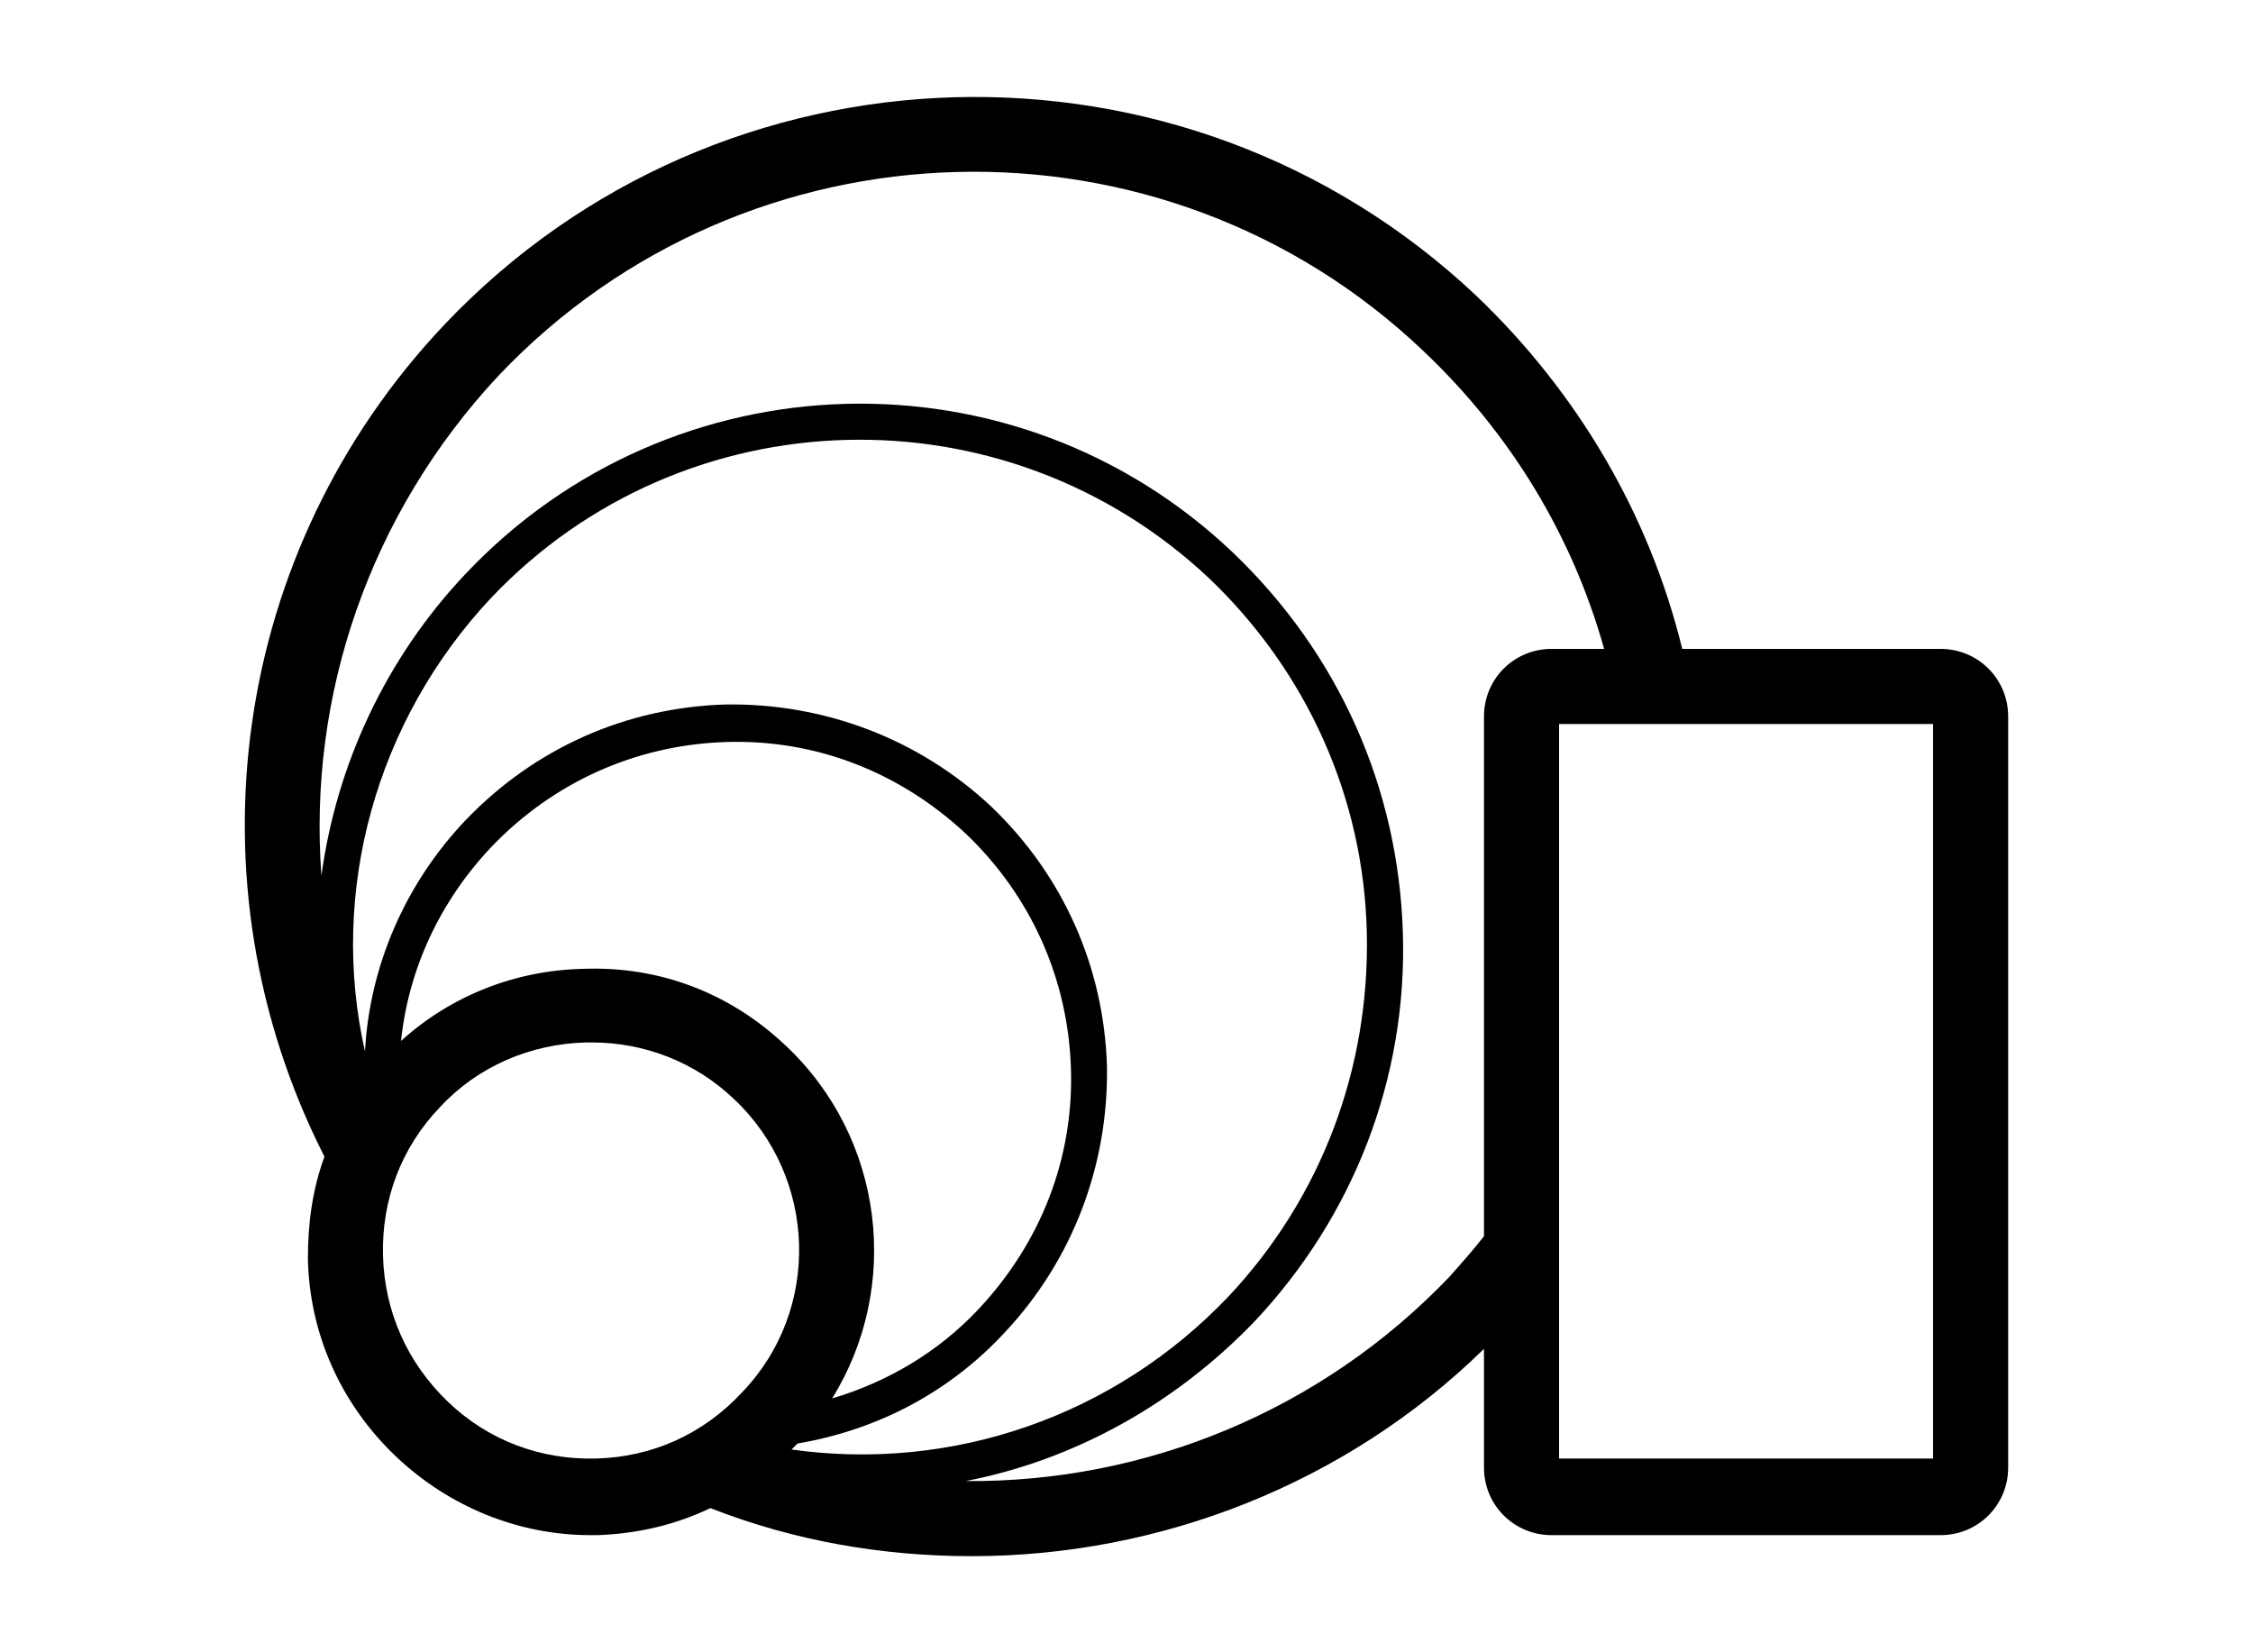 <?xml version="1.0" encoding="utf-8"?>
<!-- Generator: Adobe Illustrator 21.0.0, SVG Export Plug-In . SVG Version: 6.00 Build 0)  -->
<svg version="1.1" id="Calque_1" xmlns="http://www.w3.org/2000/svg" xmlns:xlink="http://www.w3.org/1999/xlink" x="0px" y="0px"
	 viewBox="0 0 150 110" style="enable-background:new 0 0 150 110;" xml:space="preserve">
<g>
	<path d="M129.2,43.2H112c-2.2-9-7-17.1-13.7-23.5C78.8,1.3,48,2.2,29.6,21.6c-14.2,15-17.3,37.1-8,55.4c-0.8,2.2-1.1,4.4-1.1,6.8
		c0.1,5,2.2,9.7,5.9,13.2c3.5,3.3,8.1,5.2,12.9,5.2c0.2,0,0.4,0,0.5,0c2.7-0.1,5.2-0.7,7.5-1.8c5.6,2.2,11.5,3.2,17.4,3.2
		c12.5,0,24.9-4.8,34.1-13.8v7.9c0,2.5,2,4.5,4.5,4.5h25.9c2.5,0,4.5-2,4.5-4.5V47.7C133.7,45.2,131.7,43.2,129.2,43.2z M26.7,69.3
		c0.5-4.8,2.6-9.3,6-12.9c4.1-4.3,9.6-6.8,15.6-7c6-0.2,11.6,2,16,6.1c4.3,4.1,6.8,9.6,7,15.6c0.2,6-2,11.6-6.1,16
		c-2.7,2.9-6.1,4.9-9.8,6c4.6-7.4,3.5-17.3-3.1-23.5c-3.7-3.5-8.4-5.3-13.5-5.1C34.3,64.6,30,66.3,26.7,69.3z M52.7,96.5
		c0.1-0.1,0.2-0.2,0.3-0.3c0,0,0.1-0.1,0.1-0.1c5.3-0.9,10.1-3.4,13.8-7.4c4.5-4.8,6.9-11.1,6.8-17.7c-0.2-6.6-2.9-12.7-7.7-17.3
		c-4.8-4.5-11.1-6.9-17.7-6.8c-6.6,0.2-12.7,2.9-17.3,7.7c-4,4.2-6.4,9.7-6.7,15.4C21.9,59.4,25,48,32.7,39.8
		c12.8-13.5,34.2-14.1,47.8-1.3C87,44.7,90.8,53.1,91,62.1c0.2,9-3,17.6-9.2,24.2C74.2,94.3,63.4,98,52.7,96.5z M39.7,97.1
		c-3.7,0.1-7.2-1.2-9.9-3.8s-4.2-6-4.3-9.7c-0.1-3.7,1.2-7.2,3.8-9.9c2.5-2.7,6-4.2,9.7-4.3c0.1,0,0.3,0,0.4,0
		c3.5,0,6.9,1.3,9.5,3.8c5.5,5.2,5.8,14,0.5,19.5C46.8,95.5,43.4,97,39.7,97.1z M98.8,47.7v34.6c-0.7,0.9-1.5,1.8-2.3,2.7
		c-8.5,8.9-20.2,13.7-32.2,13.6c7.2-1.4,13.9-5.1,19.2-10.6c6.6-7,10.2-16.2,9.9-25.9c-0.3-9.7-4.3-18.6-11.3-25.3
		C67.6,23,44.7,23.7,31,38.2c-5.3,5.6-8.6,12.7-9.6,20.1c-0.9-12,3.2-24.1,11.8-33.3C49.7,7.6,77.4,6.8,94.8,23.4
		c5.8,5.5,9.9,12.3,12,19.8h-3.5C100.8,43.2,98.8,45.2,98.8,47.7z M128.7,97.1h-24.9V48.2h24.9V97.1z"/>
</g>
</svg>
